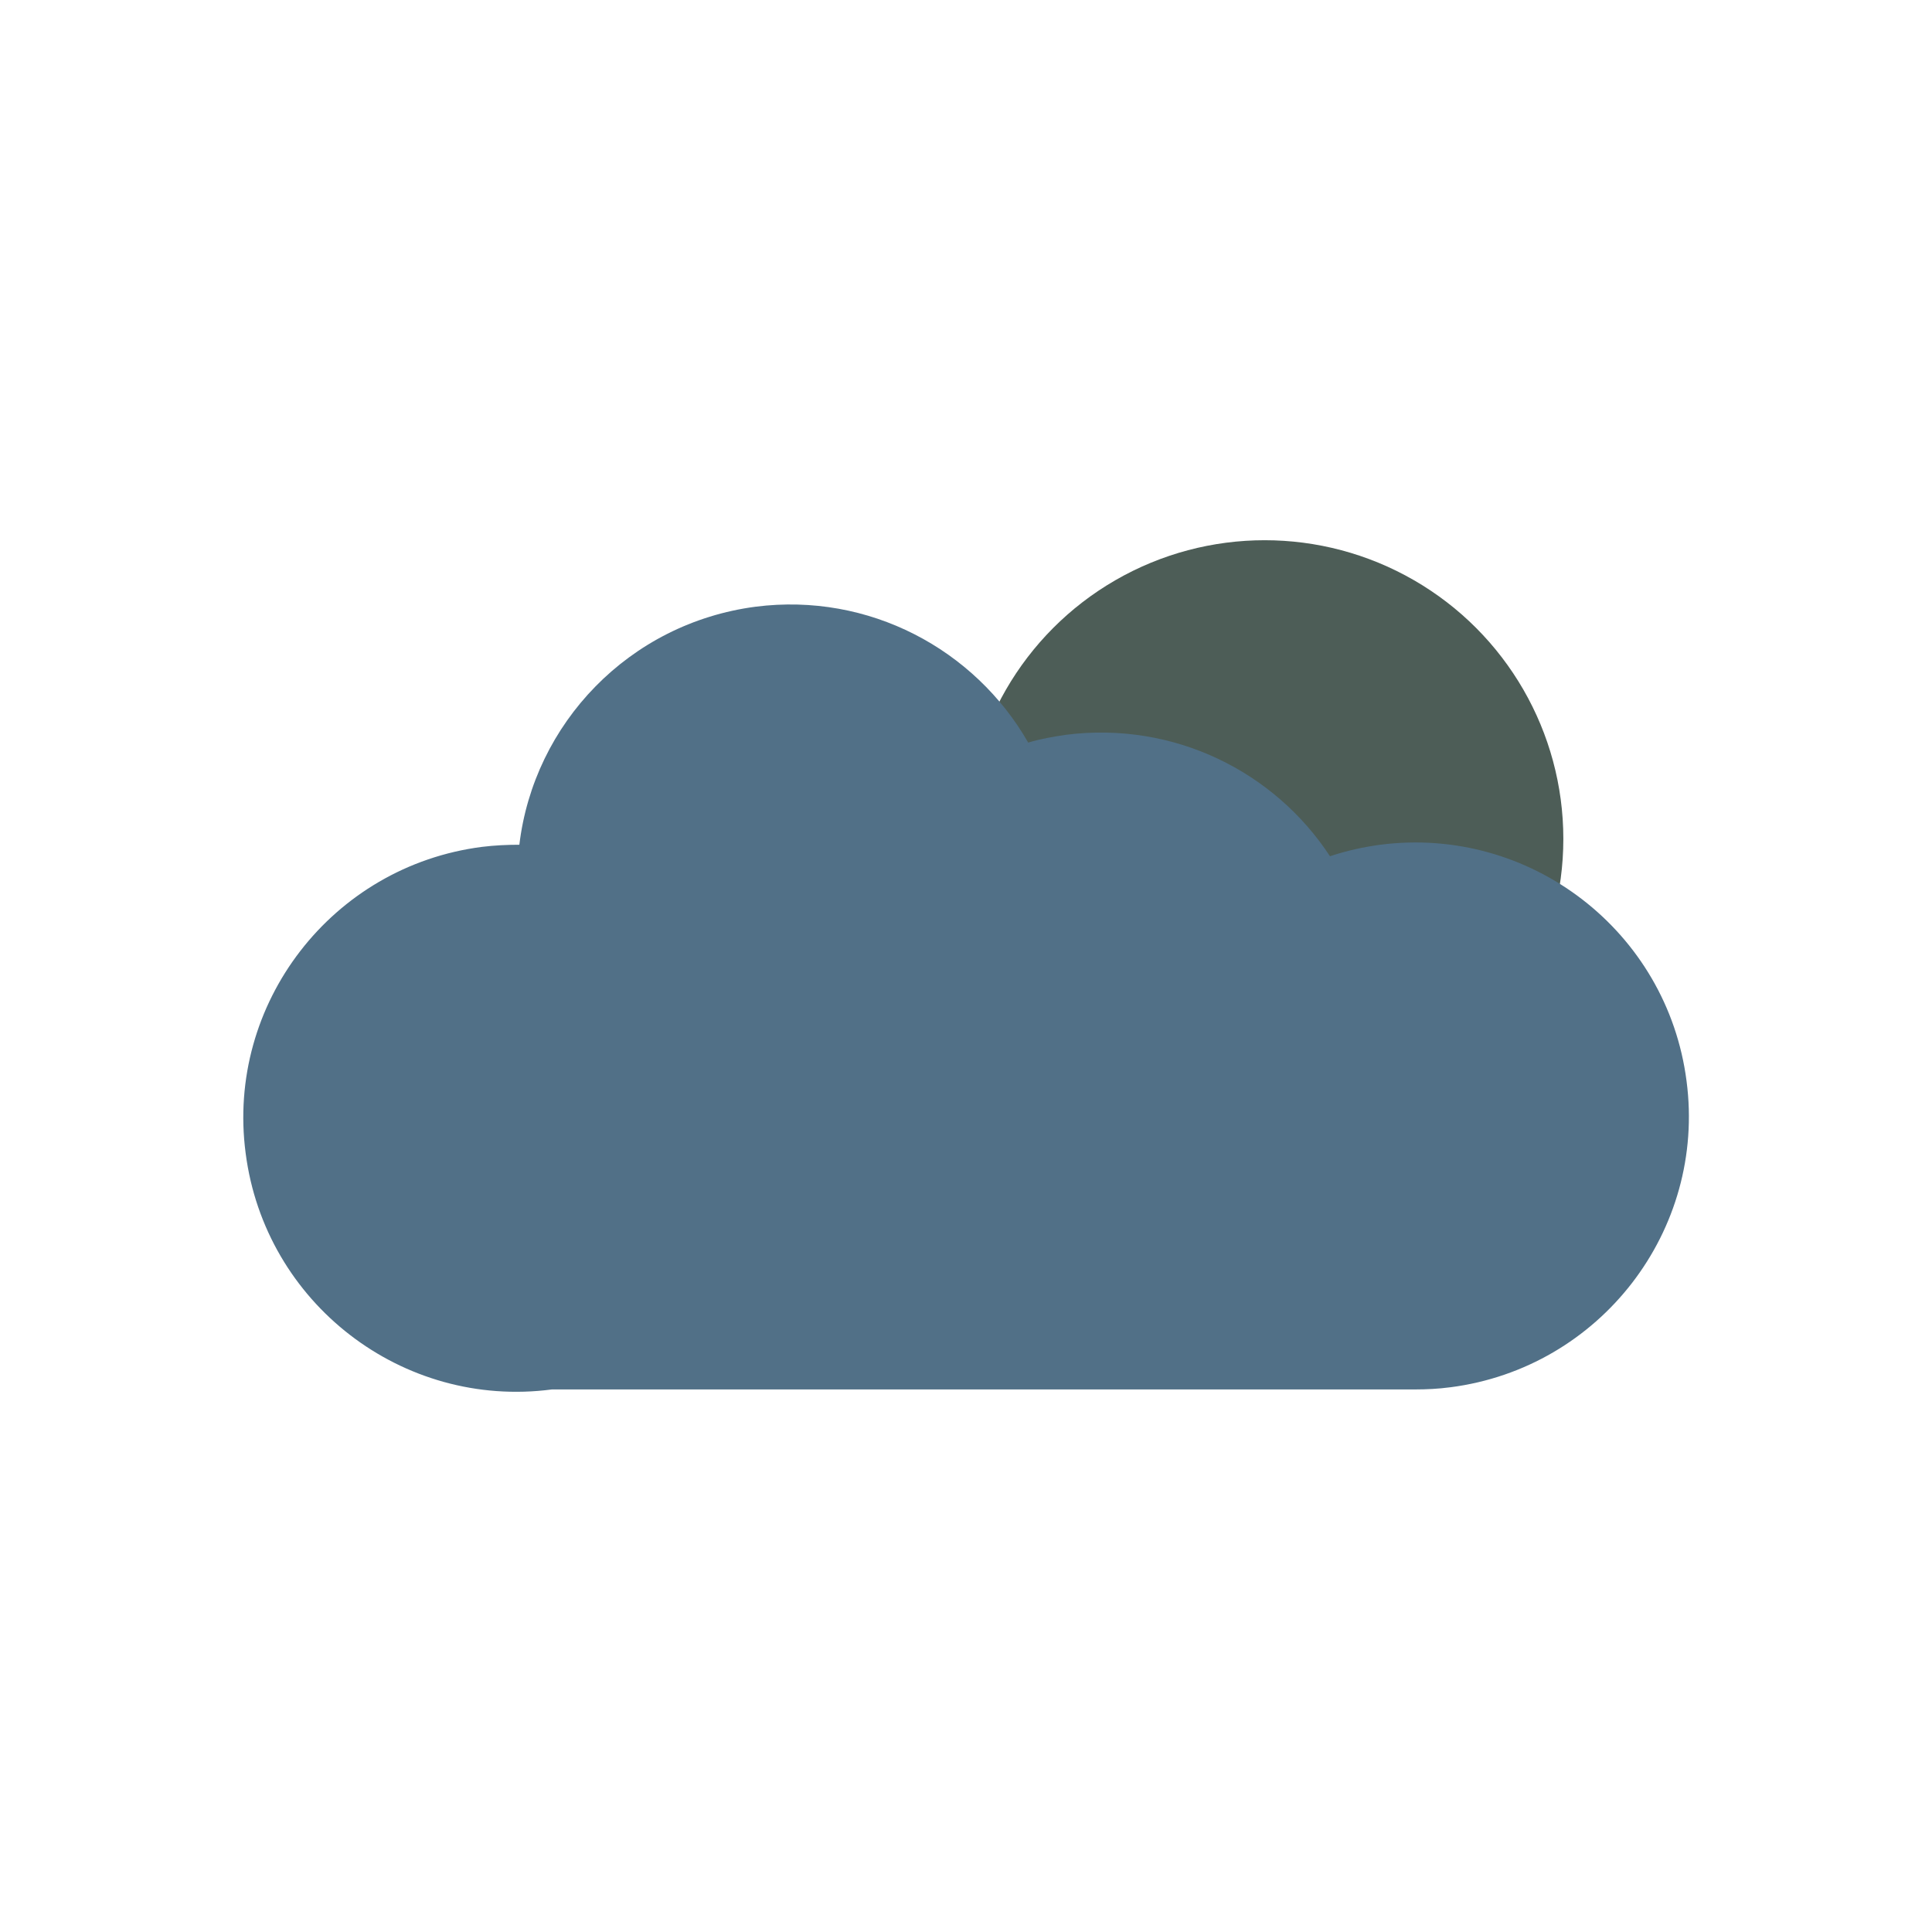 <?xml version="1.0" encoding="UTF-8"?>
<svg id="Layer_1" data-name="Layer 1" xmlns="http://www.w3.org/2000/svg" viewBox="0 0 99.1 99.1">
  <defs>
    <style>
      .cls-1 {
        fill: none;
      }

      .cls-2 {
        fill: #4d5d57;
      }

      .cls-3 {
        fill: #517087;
      }
    </style>
  </defs>
  <circle class="cls-2" cx="64.87" cy="43.03" r="15.32"/>
  <path class="cls-3" d="m74.38,71.16c-.59.08-1.22.11-1.79.11H28.31c-7.67,1.01-14.72-4.43-15.71-12.12-1.01-7.67,4.43-14.72,12.12-15.71.65-.08,1.29-.11,1.92-.11.74-6.21,5.62-11.36,12.12-12.21,5.81-.74,11.24,2.18,13.98,6.97.63-.19,1.27-.3,1.94-.4,5.53-.7,10.69,1.88,13.54,6.23.84-.28,1.69-.47,2.58-.59,7.67-.99,14.72,4.43,15.71,12.12,1.01,7.67-4.43,14.72-12.12,15.71Z"/>
  <g>
    <rect class="cls-1" width="99.1" height="99.1"/>
    <rect class="cls-1" x="0" width="99.1" height="12.48"/>
    <rect class="cls-1" x="0" y="86.62" width="98.87" height="12.48"/>
    <rect class="cls-1" x="43.31" y="43.31" width="99.1" height="12.48" transform="translate(142.41 -43.31) rotate(90)"/>
    <rect class="cls-1" x="-43.31" y="43.31" width="99.1" height="12.48" transform="translate(55.79 43.31) rotate(90)"/>
  </g>
</svg>